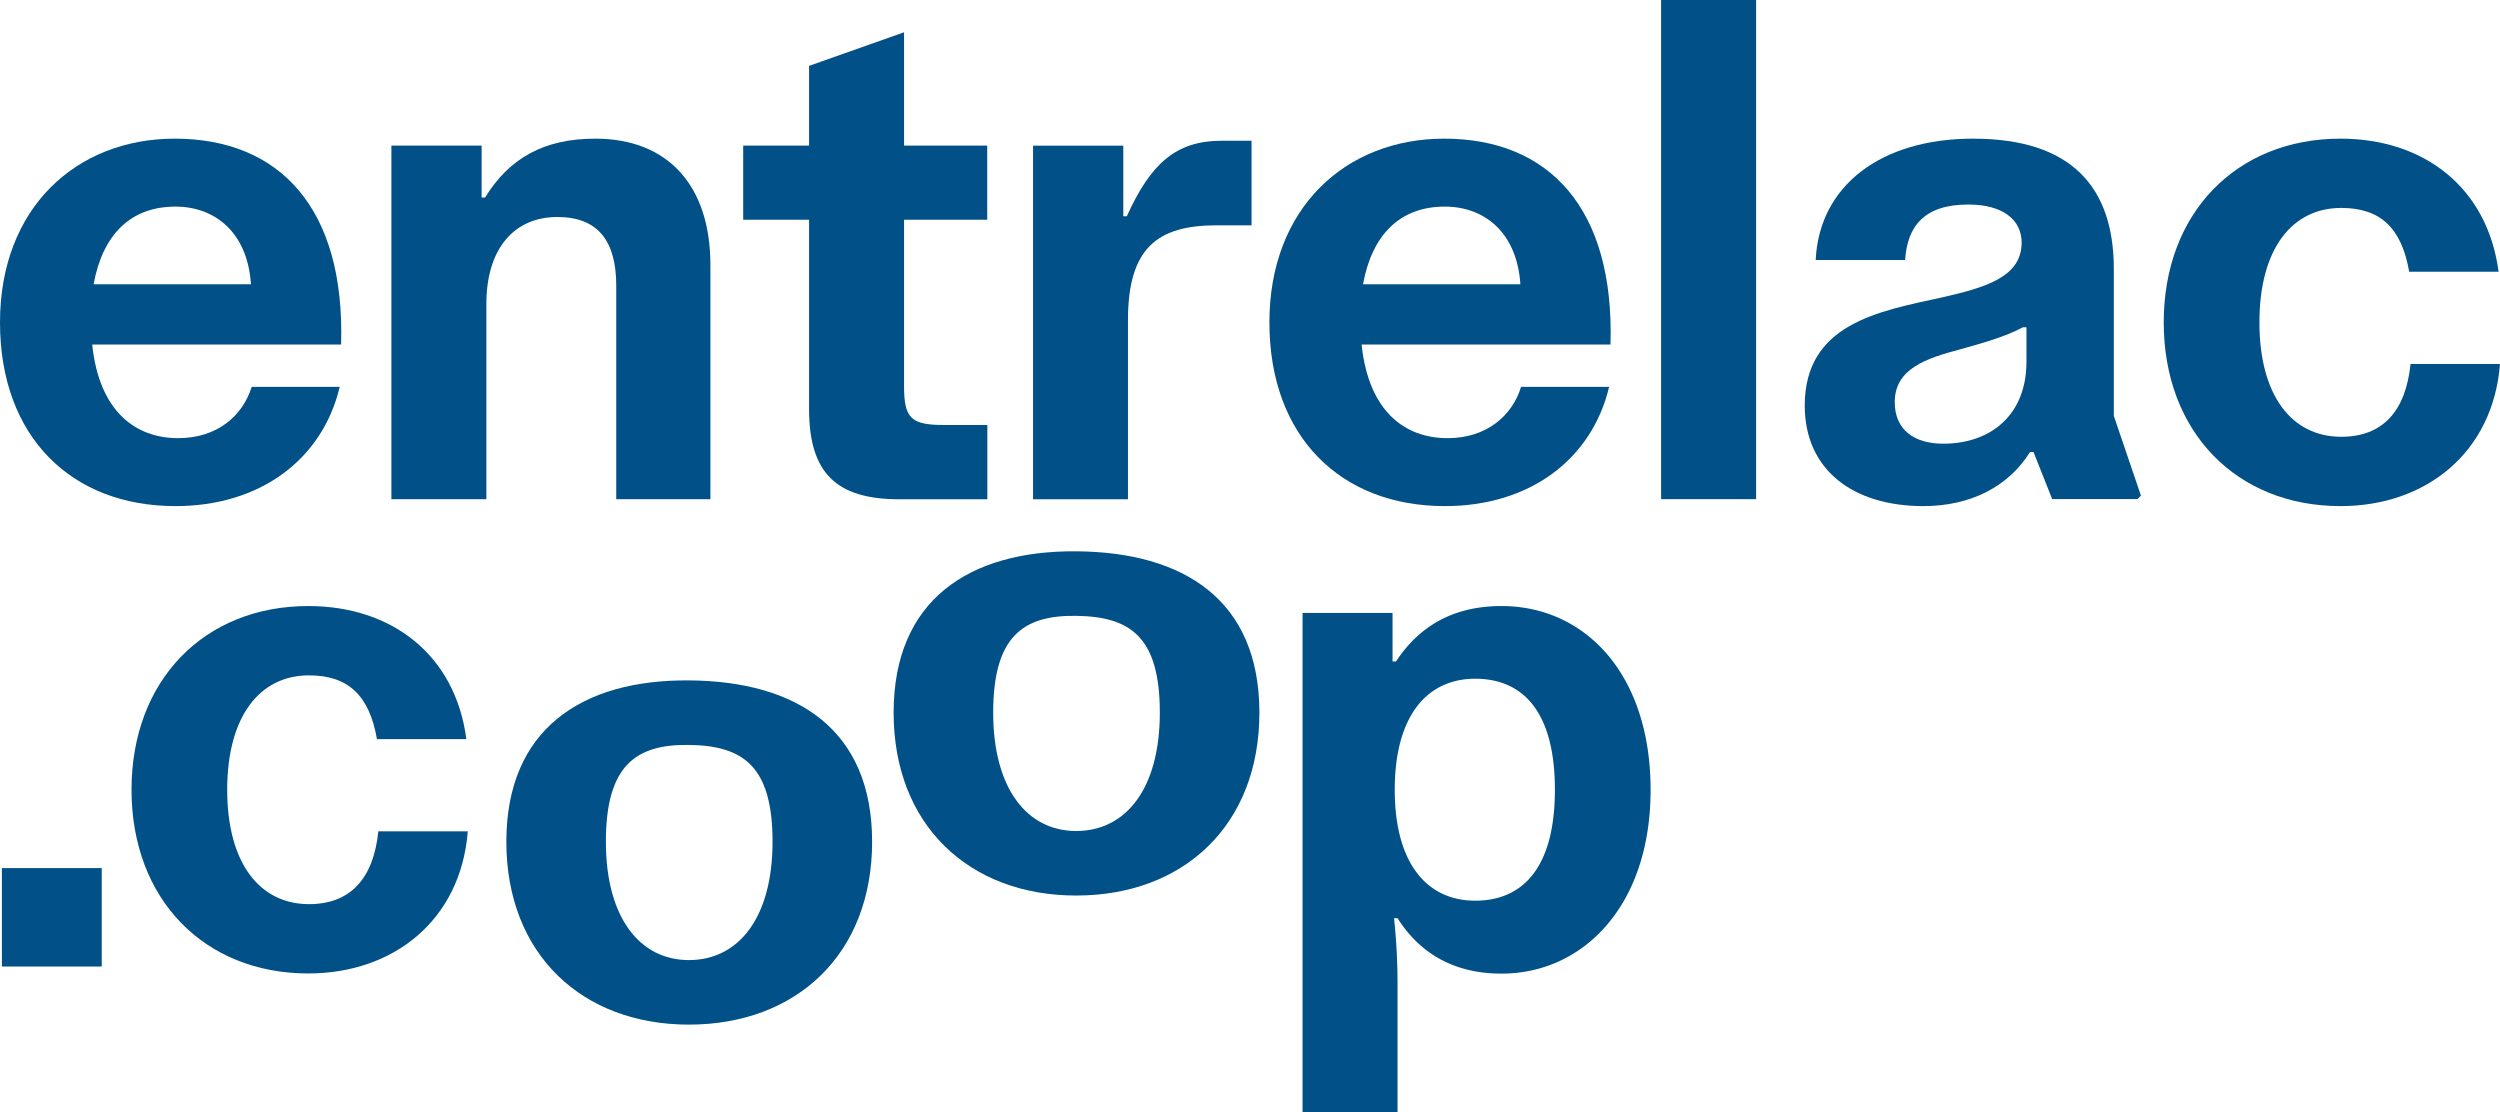 <svg xmlns="http://www.w3.org/2000/svg" viewBox="0 0 637.21 283.46"><defs><style>.cls-1{fill:none;}.cls-2{fill:#015188;}</style></defs><g id="Calque_2" data-name="Calque 2"><g id="Calque_2-2" data-name="Calque 2"><path class="cls-1" d="M376,173c-12.19,0-20.5,9.37-20.5,28.28s8.31,28.27,20.5,28.27c12.37,0,20.32-8.66,20.32-28.27S388.34,173,376,173Z"/><path class="cls-1" d="M44.71,52.66c-11.49,0-18.56,7.24-20.85,19.79H64C63.08,59.2,54.78,52.66,44.71,52.66Z"/><path class="cls-1" d="M368.26,52.66c-11.49,0-18.56,7.24-20.85,19.79h40.11C386.64,59.2,378.33,52.66,368.26,52.66Z"/><path class="cls-1" d="M274.29,157c-13.61-.19-21.14,5.33-21.14,24.68s8.64,30.16,21.14,30.16c12.69,0,21.33-10.81,21.33-30.16S288.1,157.16,274.29,157Z"/><path class="cls-1" d="M175.58,189.87c-13.62-.19-21.15,5.33-21.15,24.68s8.65,30.16,21.15,30.16c12.69,0,21.33-10.81,21.33-30.16S189.38,190.06,175.58,189.87Z"/><path class="cls-1" d="M499.55,89.06c-8.66,2.3-16.61,5-16.61,13.43,0,7.07,4.95,10.6,12.37,10.6,12.19,0,21.2-7.42,21.2-20.85V83.41h-.88C511,85.88,505.2,87.47,499.55,89.06Z"/><path class="cls-2" d="M44.71,129c21.56,0,37.46-11.84,41.88-30.4H64.15c-2.3,7.43-8.84,13.08-18.74,13.08-10.95,0-20.14-6.89-21.91-23.86H86.94C88,53,71.21,35.34,44.53,35.34,19.44,35.34,0,53,0,82.17S18.2,129,44.71,129Zm0-76.34c10.07,0,18.37,6.54,19.26,19.79H23.86C26.15,59.9,33.22,52.66,44.71,52.66Z"/><path class="cls-2" d="M142.07,55.31c10.25,0,15,6,15,17.49v54.43h24V67.5c0-20.14-10.78-32.16-29.33-32.16-13.08,0-21.91,4.95-28.1,15h-.88V37.11h-23v90.12h24.21v-50C124.05,63.26,131.12,55.31,142.07,55.31Z"/><path class="cls-2" d="M206.22,104.26c0,16.26,6.89,23,23,23h22.44V108.32H240.5c-8.31,0-10.07-1.76-10.07-9.89V56h21.2V37.11h-21.2V8.23l-24.21,8.56V37.11H189.43V56h16.79Z"/><path class="cls-2" d="M287.5,81.64c0-18.38,7.42-24.21,22.62-24.21H319V35.87h-7.59c-11.84,0-18.2,6-24.21,19.26h-.89v-18h-23v90.12H287.5Z"/><path class="cls-2" d="M368.26,129c21.56,0,37.46-11.84,41.88-30.4H387.7c-2.3,7.43-8.84,13.08-18.74,13.08-10.95,0-20.14-6.89-21.91-23.86h63.44c1.06-34.81-15.73-52.48-42.41-52.48C343,35.34,323.55,53,323.55,82.17S341.75,129,368.26,129Zm0-76.34c10.07,0,18.38,6.54,19.26,19.79H347.41C349.7,59.9,356.77,52.66,368.26,52.66Z"/><rect class="cls-2" x="423.39" width="24.21" height="127.23"/><path class="cls-2" d="M538.78,68.56c0-20.85-10.78-33.22-35.87-33.22-23.51,0-39.23,12-40.12,30.93h22.8c.53-8.49,4.77-14.14,16.08-14.14,8.83,0,13.61,3.89,13.61,9.72,0,8.83-9.37,11.48-20.5,14C478.87,79.34,460,82.52,460,103.37c0,16.44,12.37,25.63,30.21,25.63,11.84,0,21.56-4.77,27.22-13.79h.88l4.76,12h21.74l.88-.88L538.78,106ZM516.51,92.24c0,13.43-9,20.85-21.2,20.85-7.42,0-12.37-3.53-12.37-10.6,0-8.48,7.95-11.13,16.61-13.43,5.65-1.59,11.48-3.18,16.08-5.65h.88Z"/><path class="cls-2" d="M614.41,92.77c-1.24,12.19-7.24,18.56-17.67,18.56-12.55,0-20.85-10.43-20.85-29.16S584.19,53,596.74,53c9.9,0,15.37,5,17.32,16.26h22.79C634,47.71,617.77,35.34,596.56,35.34c-26.5,0-45.06,18.91-45.06,46.83S570.06,129,596.56,129c21.74,0,38.88-13.61,40.65-36.23Z"/><rect class="cls-2" x="0.48" y="221.26" width="25.45" height="25.09"/><path class="cls-2" d="M78.76,230.45c-12.55,0-20.85-10.42-20.85-29.15s8.3-29.16,20.85-29.16c9.89,0,15.37,5,17.32,16.26h22.79c-2.83-21.56-19.08-33.93-40.29-33.93-26.5,0-45.06,18.91-45.06,46.83s18.56,46.82,45.06,46.82c21.74,0,38.88-13.6,40.65-36.22H96.43C95.19,224.09,89.18,230.45,78.76,230.45Z"/><path class="cls-2" d="M382.68,154.47c-12,0-20.85,4.95-26.86,14.13h-.88V156.23H332V283.46h24.21v-33a158.94,158.94,0,0,0-.89-16.43h.89c5.83,9.19,14.66,14.13,26.5,14.13,20.68,0,38-17.14,38-46.82S403.89,154.47,382.68,154.47ZM376,229.57c-12.19,0-20.5-9.37-20.5-28.27S363.78,173,376,173c12.37,0,20.32,8.66,20.32,28.28S388.34,229.57,376,229.57Z"/><path class="cls-2" d="M274.29,140.52c-27.32-.2-46.52,12.45-46.52,41.13s19.31,46.61,46.52,46.61c27.4,0,46.71-17.94,46.71-46.61S301.81,140.71,274.29,140.52Zm0,71.29c-12.5,0-21.14-10.81-21.14-30.16s7.53-24.87,21.14-24.68c13.81.19,21.33,5.33,21.33,24.68S287,211.81,274.29,211.81Z"/><path class="cls-2" d="M175.58,173.42c-27.33-.2-46.52,12.46-46.52,41.13s19.31,46.61,46.52,46.61c27.4,0,46.71-17.94,46.71-46.61S203.09,173.61,175.58,173.42Zm0,71.29c-12.5,0-21.15-10.81-21.15-30.16s7.53-24.87,21.15-24.68c13.8.19,21.33,5.33,21.33,24.68S188.27,244.71,175.58,244.71Z"/></g></g></svg>